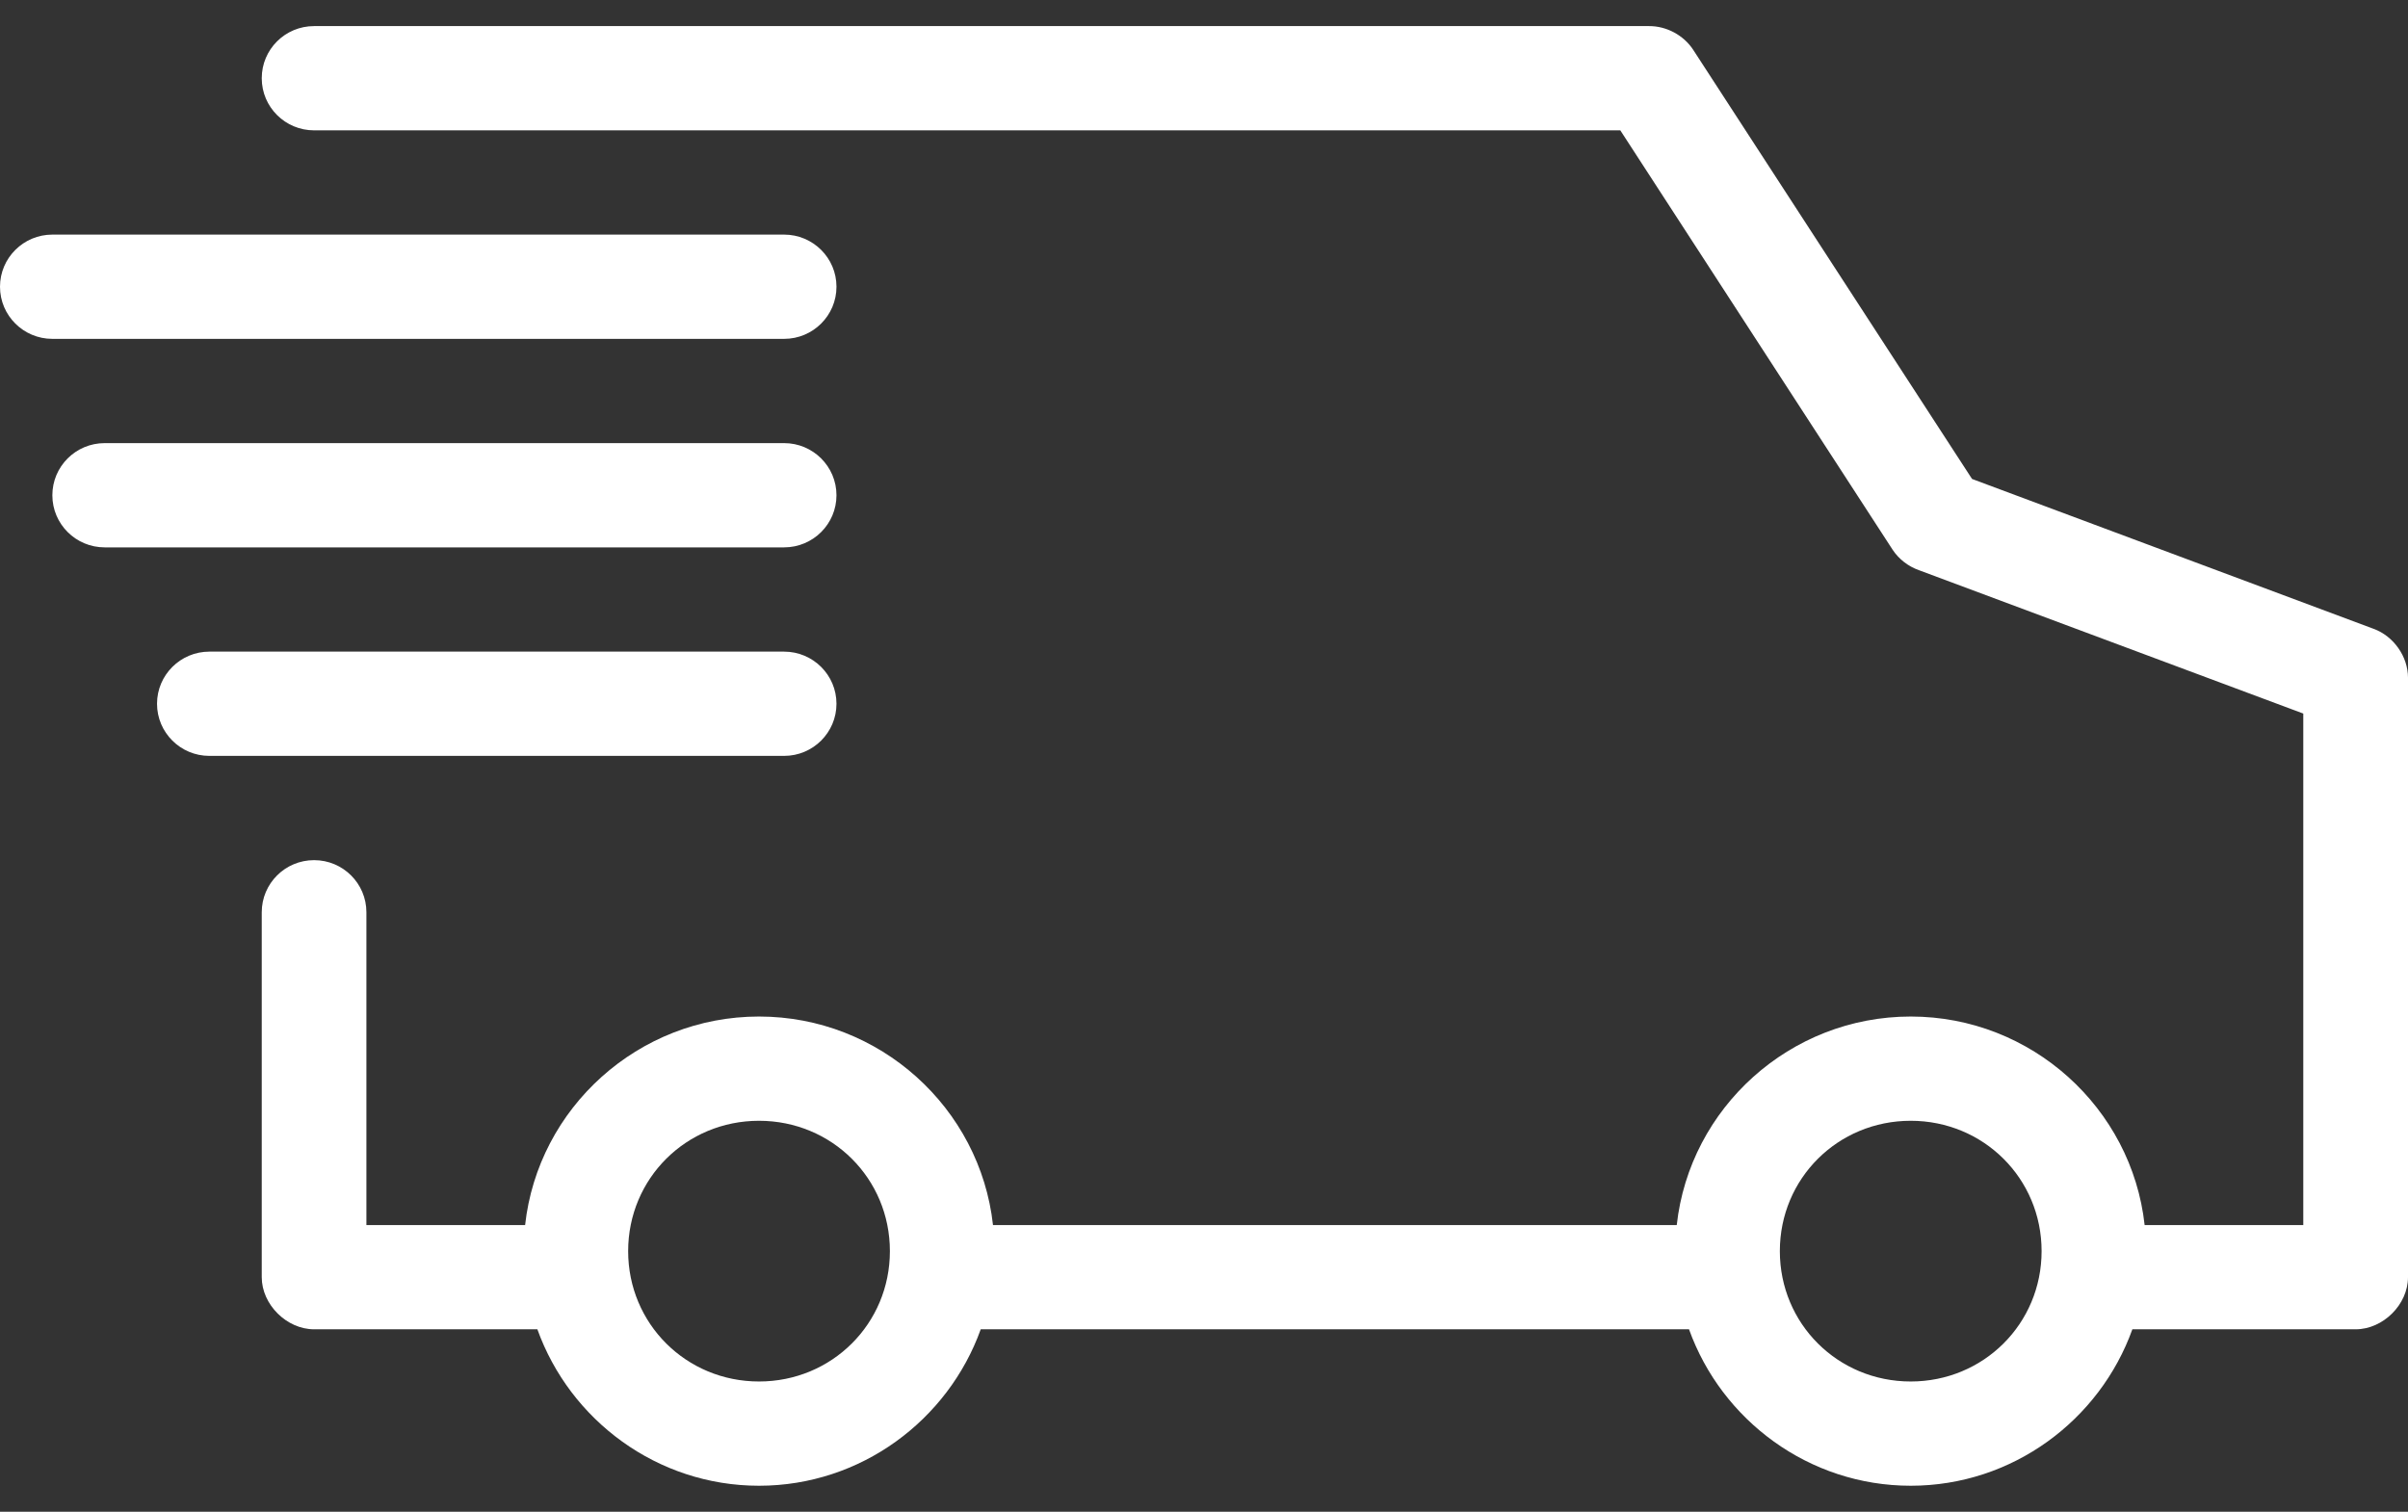<?xml version="1.0" encoding="UTF-8"?>
<svg width="43px" height="27px" viewBox="0 0 43 27" version="1.1" xmlns="http://www.w3.org/2000/svg" xmlns:xlink="http://www.w3.org/1999/xlink">
    <rect x="0" y="0" width="43" height="27" fill="#333333" stroke="none"/>
    <!-- Generator: Sketch 55 (78076) - https://sketchapp.com -->
    <title>noun_delivery_849035</title>
    <desc>Created with Sketch.</desc>
    <g id="Page-1" stroke="none" stroke-width="1" fill="none" fill-rule="evenodd">
        <g id="Home" transform="translate(-307, -758)" fill="#FFFFFF">
            <g id="noun_delivery_849035" transform="translate(307, 758)">
                <g id="Group">
                    <g transform="translate(0, 0.297)" fill-rule="nonzero">
                        <path d="M5.609,0.169 C5.092,0.169 4.674,0.585 4.674,1.1 C4.674,1.614 5.092,2.031 5.609,2.031 L28.934,2.031 L33.798,9.523 C33.909,9.69 34.076,9.819 34.266,9.886 L41.13,12.447 L41.13,21.582 L38.297,21.582 C38.067,19.492 36.277,17.858 34.12,17.858 C31.962,17.858 30.172,19.492 29.942,21.582 L17.732,21.582 C17.502,19.492 15.712,17.858 13.554,17.858 C11.397,17.858 9.607,19.492 9.377,21.582 L6.543,21.582 L6.543,15.996 C6.543,15.482 6.125,15.065 5.609,15.065 C5.092,15.065 4.674,15.482 4.674,15.996 L4.674,22.513 C4.674,23.001 5.119,23.444 5.609,23.444 L9.596,23.444 C10.178,25.066 11.734,26.238 13.554,26.238 C15.374,26.238 16.931,25.066 17.513,23.444 L30.161,23.444 C30.743,25.066 32.3,26.238 34.12,26.238 C35.939,26.238 37.496,25.066 38.078,23.444 L42.065,23.444 C42.555,23.444 43,23.001 43,22.513 L43,11.807 C43,11.428 42.743,11.064 42.387,10.934 L35.215,8.257 L30.234,0.59 C30.064,0.331 29.757,0.167 29.446,0.169 L5.609,0.169 Z M0.935,3.893 C0.419,3.893 2.33695652e-07,4.31 2.33695652e-07,4.824 C2.33695652e-07,5.338 0.419,5.755 0.935,5.755 L14.002,5.755 C14.518,5.755 14.937,5.338 14.937,4.824 C14.937,4.31 14.518,3.893 14.002,3.893 L0.935,3.893 Z M1.87,7.617 C1.353,7.617 0.935,8.034 0.935,8.548 C0.935,9.062 1.353,9.479 1.87,9.479 L14.002,9.479 C14.518,9.479 14.937,9.062 14.937,8.548 C14.937,8.034 14.518,7.617 14.002,7.617 L1.87,7.617 Z M3.739,11.341 C3.223,11.341 2.804,11.758 2.804,12.272 C2.804,12.786 3.223,13.203 3.739,13.203 L14.002,13.203 C14.518,13.203 14.937,12.786 14.937,12.272 C14.937,11.758 14.518,11.341 14.002,11.341 L3.739,11.341 Z M13.554,19.72 C14.856,19.72 15.891,20.751 15.891,22.048 C15.891,23.344 14.856,24.376 13.554,24.376 C12.253,24.376 11.217,23.344 11.217,22.048 C11.217,20.751 12.253,19.72 13.554,19.72 Z M34.12,19.72 C35.421,19.72 36.457,20.751 36.457,22.048 C36.457,23.344 35.421,24.376 34.12,24.376 C32.818,24.376 31.783,23.344 31.783,22.048 C31.783,20.751 32.818,19.72 34.12,19.72 Z" id="Shape"></path>
                    </g>
                </g>
            </g>
        </g>
    </g>
</svg>